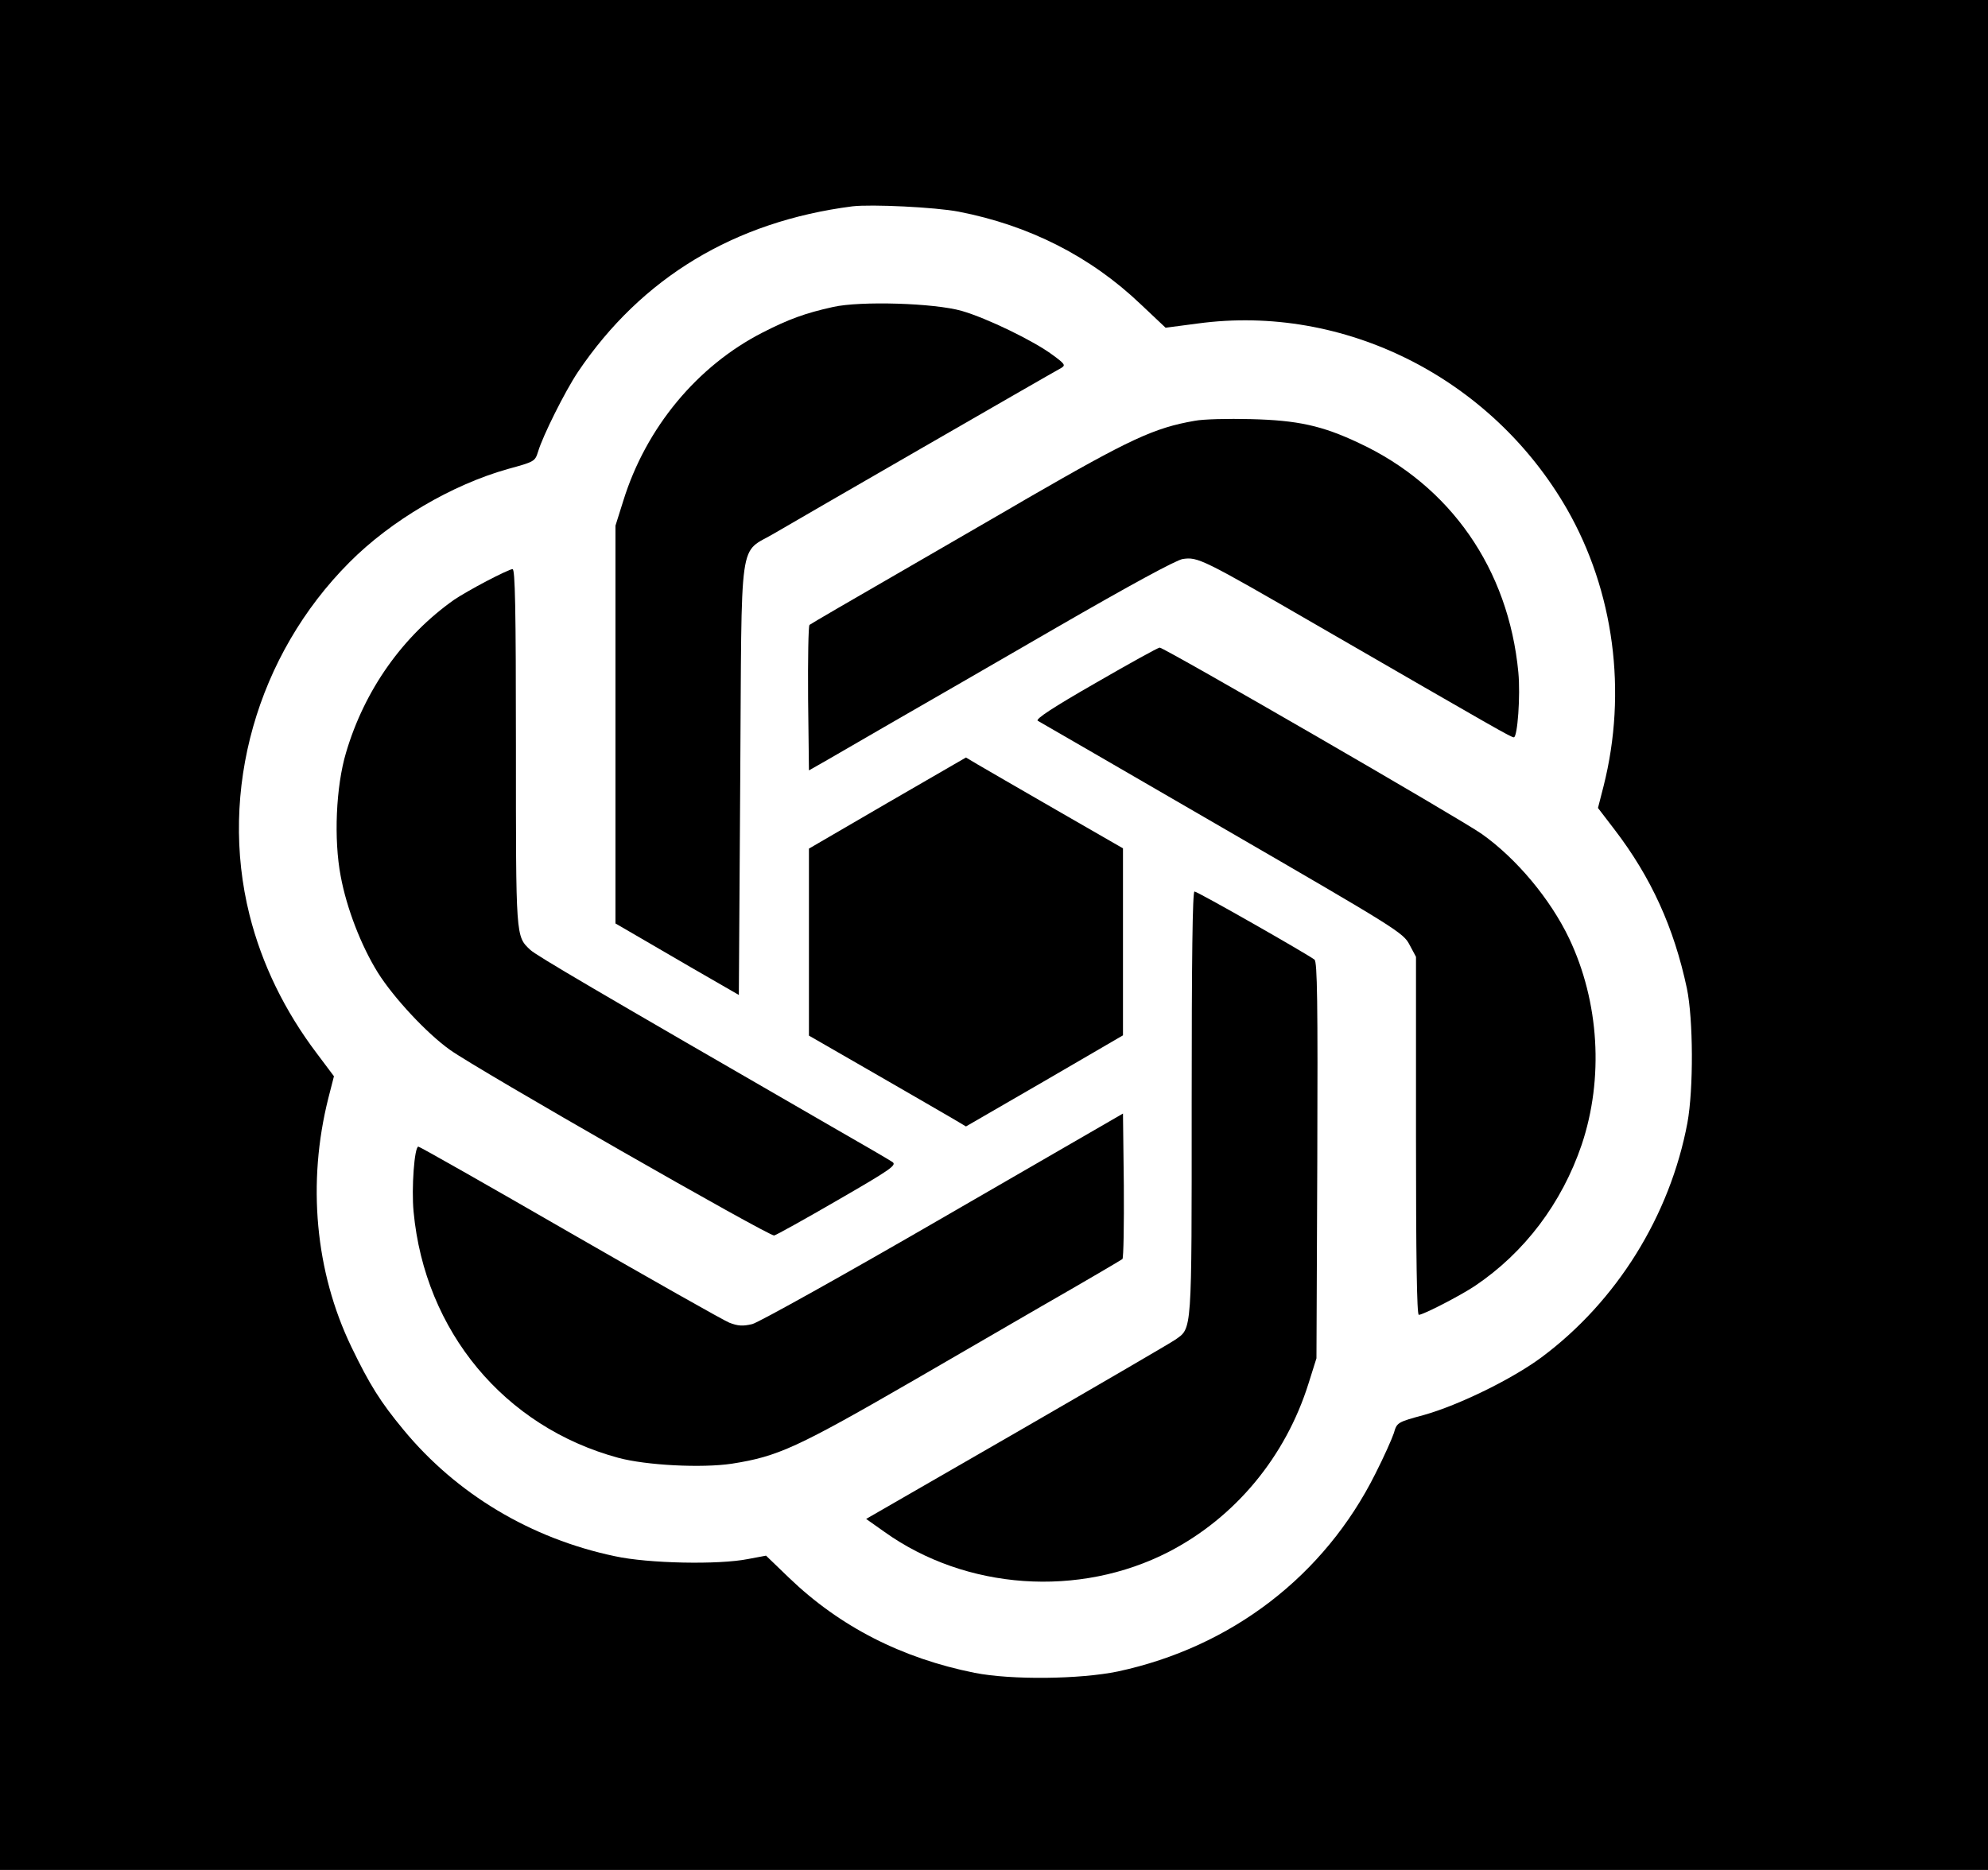 <?xml version="1.0" standalone="no"?>
<!DOCTYPE svg PUBLIC "-//W3C//DTD SVG 20010904//EN"
 "http://www.w3.org/TR/2001/REC-SVG-20010904/DTD/svg10.dtd">
<svg version="1.0" xmlns="http://www.w3.org/2000/svg"
 width="709pt" height="667pt" viewBox="0 0 709 667"
 preserveAspectRatio="xMidYMid meet">

<g transform="translate(0,667) scale(0.1,-0.1)"
fill="#000000" stroke="none">
<path d="M0 3335 l0 -3335 3545 0 3545 0 0 3335 0 3335 -3545 0 -3545 0 0
-3335z m3419 2580 c252 -49 471 -160 650 -331 l88 -83 114 15 c522 71 1047
-193 1317 -661 168 -293 216 -652 131 -989 l-20 -78 59 -77 c131 -171 212
-350 258 -566 23 -110 24 -360 2 -480 -62 -331 -252 -637 -521 -837 -104 -77
-294 -170 -418 -205 -96 -26 -97 -27 -108 -65 -7 -21 -36 -86 -66 -145 -182
-364 -513 -618 -918 -705 -135 -28 -379 -31 -511 -5 -260 52 -481 165 -662
339 l-82 79 -64 -12 c-105 -21 -356 -16 -475 10 -300 63 -565 222 -754 451
-82 99 -121 161 -186 296 -129 268 -158 585 -82 887 l20 78 -60 80 c-116 153
-197 320 -241 495 -111 443 26 927 356 1258 148 149 366 277 565 333 95 26 97
27 108 62 17 57 96 215 142 284 227 337 559 537 979 591 68 8 296 -3 379 -19z"/>
<path d="M2971 5575 c-100 -22 -159 -44 -251 -91 -233 -119 -416 -339 -497
-600 l-28 -89 0 -709 0 -710 50 -29 c28 -16 127 -74 220 -128 l170 -98 5 772
c6 892 -8 797 124 876 73 43 974 563 1020 588 17 10 15 14 -30 47 -67 50 -234
131 -324 157 -98 28 -361 36 -459 14z"/>
<path d="M4261 5169 c-145 -25 -232 -66 -596 -276 -66 -39 -266 -154 -445
-258 -179 -103 -328 -190 -333 -194 -4 -4 -6 -122 -5 -263 l3 -256 65 37 c36
21 142 82 235 136 94 54 356 205 582 336 265 153 427 241 451 245 54 8 69 1
482 -238 647 -374 689 -398 699 -398 13 0 24 149 16 232 -35 368 -242 666
-569 818 -131 62 -219 81 -386 85 -80 2 -169 0 -199 -6z"/>
<path d="M1735 4597 c-44 -23 -96 -53 -115 -66 -183 -129 -320 -322 -386 -546
-36 -121 -44 -309 -19 -440 21 -114 73 -249 133 -345 56 -89 174 -216 257
-275 101 -72 1139 -666 1156 -662 8 2 111 59 228 127 187 108 210 124 194 135
-10 7 -108 64 -218 127 -847 489 -1053 610 -1074 630 -52 49 -51 41 -51 723 0
501 -3 635 -12 635 -7 0 -49 -20 -93 -43z"/>
<path d="M3906 4233 c-150 -86 -214 -128 -205 -134 8 -4 304 -176 658 -381
621 -360 646 -375 668 -418 l23 -43 0 -639 c0 -429 3 -638 10 -638 16 0 149
69 200 103 177 119 310 295 381 504 79 236 63 509 -45 736 -67 140 -187 284
-311 372 -71 51 -1133 665 -1149 665 -6 0 -109 -57 -230 -127z"/>
<path d="M3165 3806 l-280 -163 0 -333 0 -334 238 -137 c131 -76 257 -148 280
-162 l42 -25 280 162 280 163 0 333 0 334 -238 137 c-131 76 -257 148 -280
162 l-42 25 -280 -162z"/>
<path d="M4250 2734 c0 -828 2 -800 -59 -843 -14 -10 -268 -158 -564 -329
l-538 -310 65 -46 c291 -208 695 -236 1015 -71 237 123 416 339 498 601 l28
89 3 706 c2 567 0 708 -10 716 -26 20 -417 243 -428 243 -7 0 -10 -240 -10
-756z"/>
<path d="M3365 2328 c-352 -204 -659 -375 -682 -381 -34 -8 -51 -7 -82 5 -22
9 -278 154 -570 322 -291 168 -534 306 -539 306 -14 0 -25 -148 -17 -232 40
-427 324 -768 730 -878 100 -27 298 -37 405 -21 165 26 231 56 655 301 88 51
288 167 445 258 157 90 288 167 293 171 4 4 6 122 5 263 l-3 256 -640 -370z"/>
</g>
</svg>
